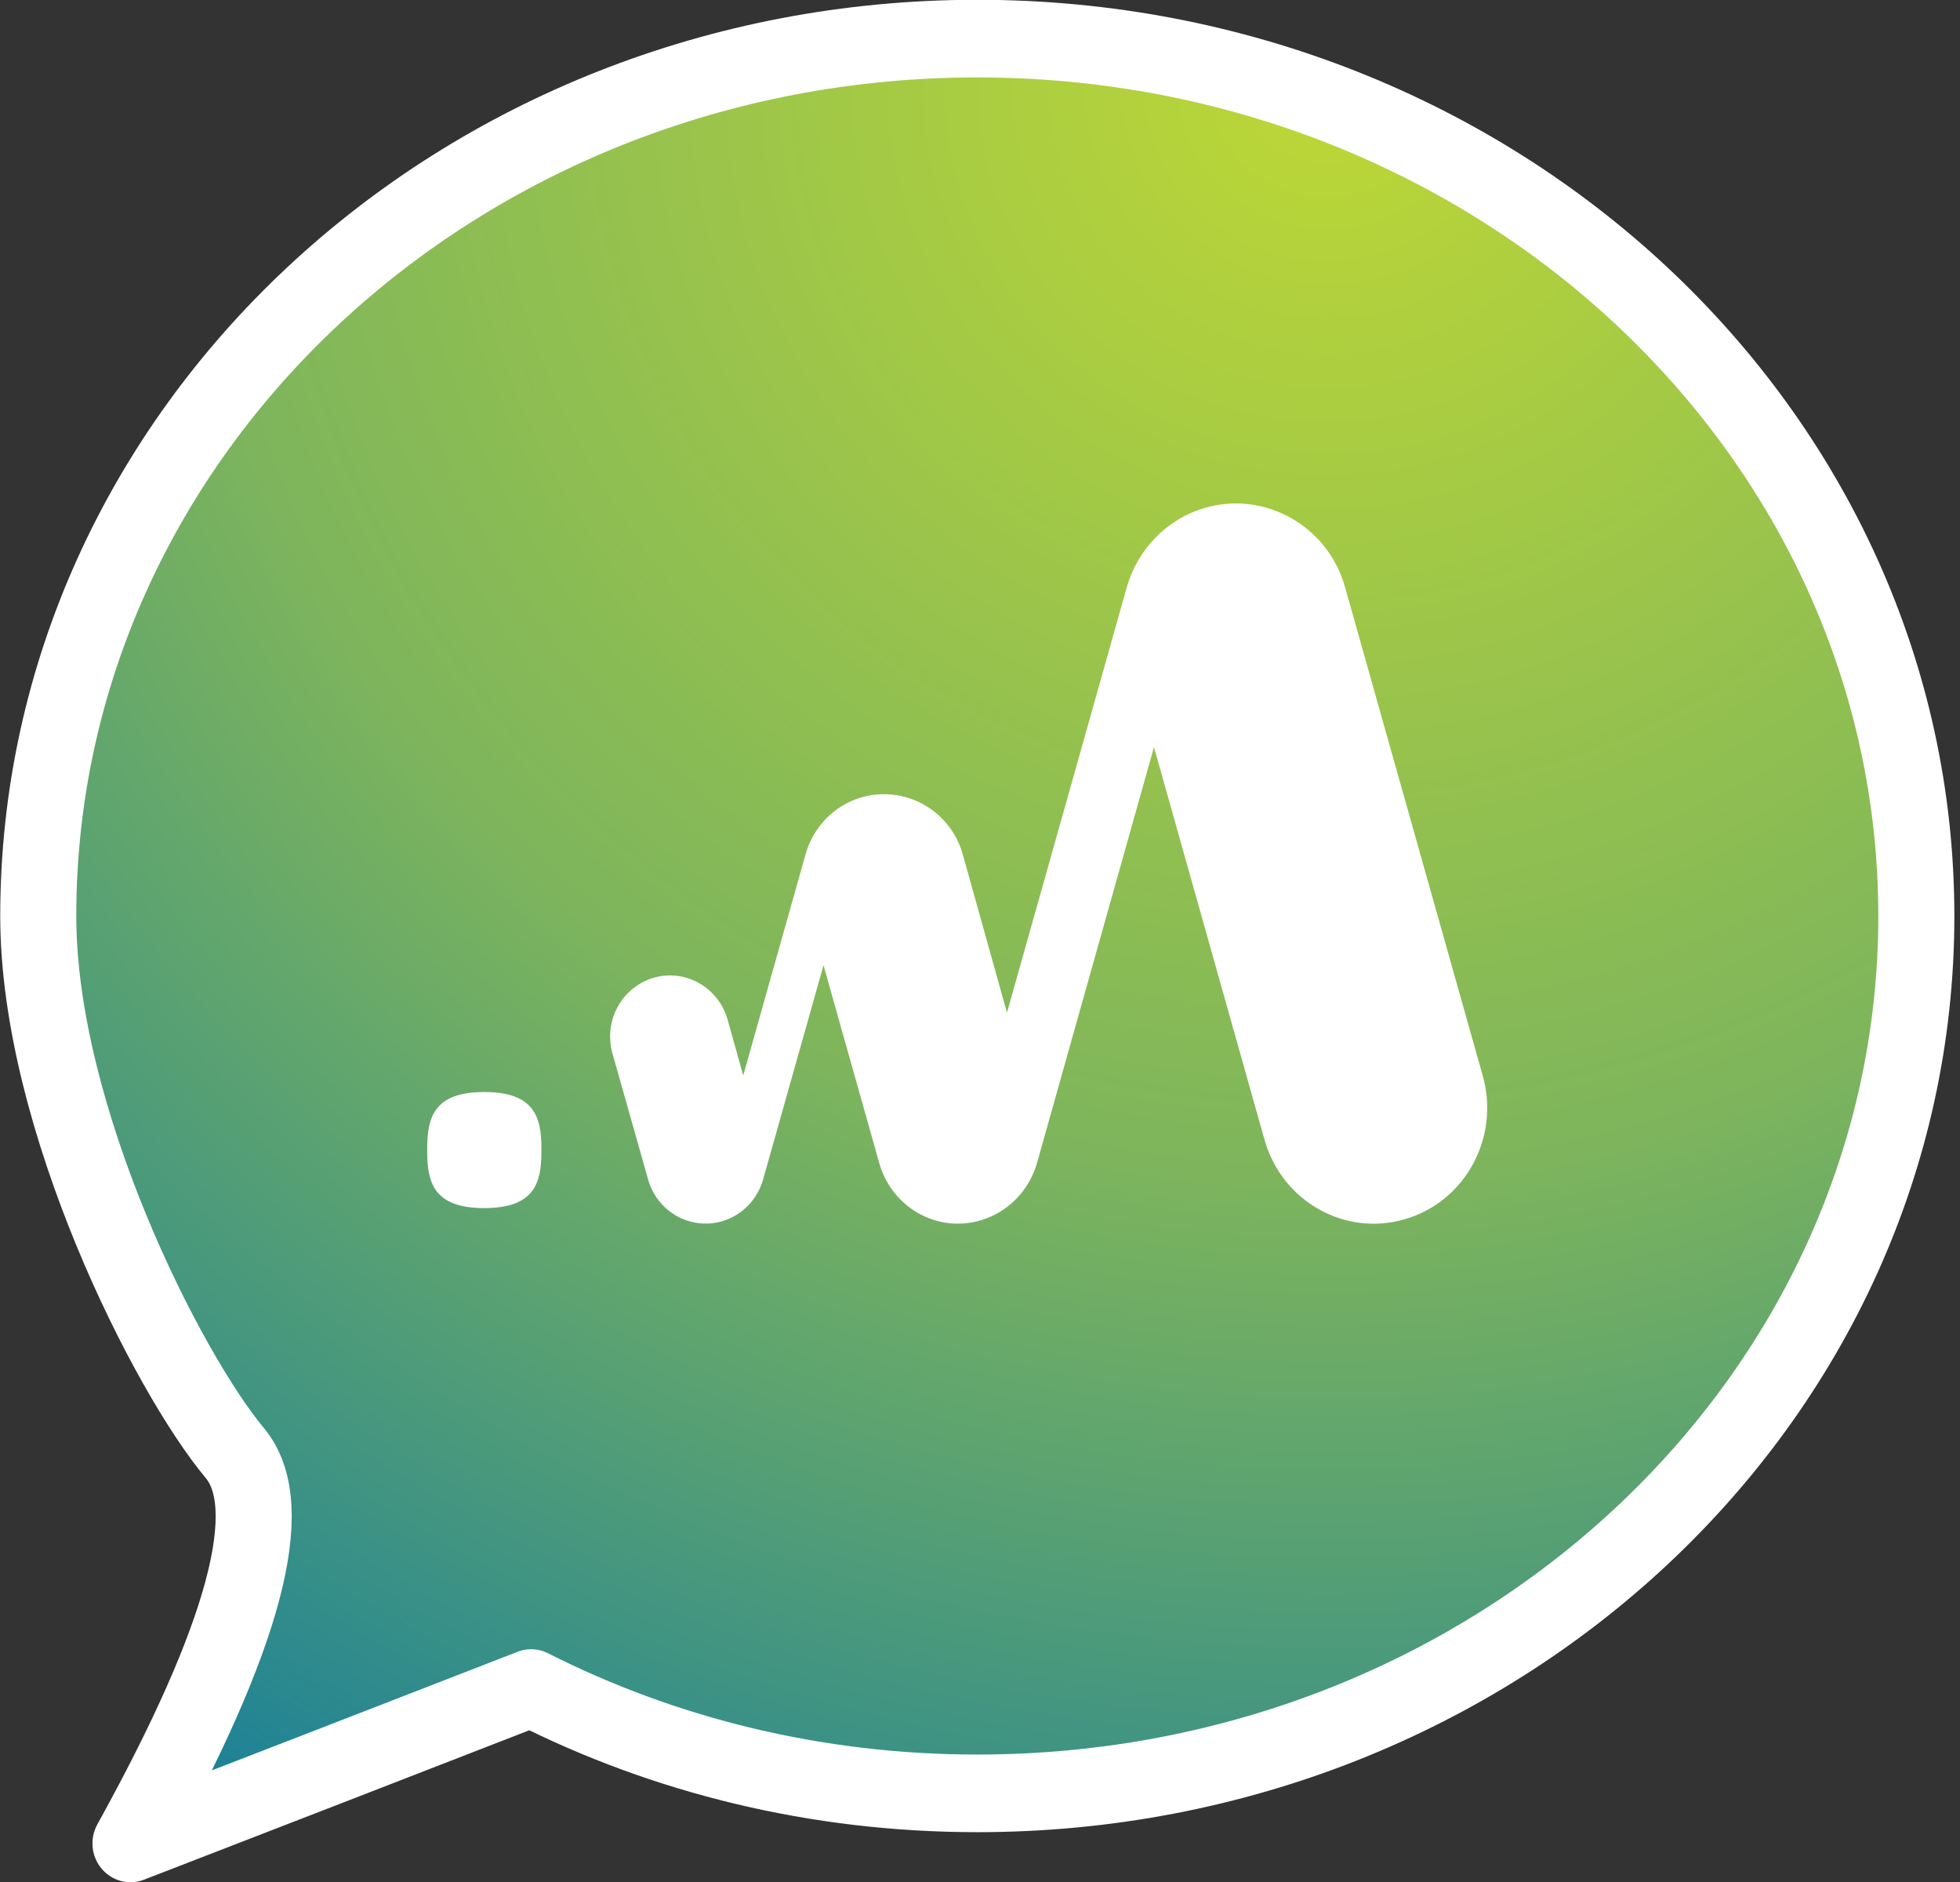<?xml version="1.0" encoding="UTF-8"?>
<svg
	xmlns="http://www.w3.org/2000/svg"
	xmlns:xlink="http://www.w3.org/1999/xlink" width="25pt" height="24pt" viewBox="0 0 25 24" version="1.1">
	<rect x="0" y="0" width="25" height="24" fill="#333333" stroke="none"/>
	<defs>
		<radialGradient id="radial0" gradientUnits="userSpaceOnUse" cx="0.677" cy="0.051" fx="0.677" fy="0.051" r="1.181" gradientTransform="matrix(257,0,0,242.13,-5,-5)">
			<stop offset="0" style="stop-color:rgb(74.118%,84.314%,20.784%);stop-opacity:1;"/>
			<stop offset="0.485" style="stop-color:rgb(49.412%,70.98%,36.078%);stop-opacity:1;"/>
			<stop offset="1" style="stop-color:rgb(1.569%,45.49%,65.098%);stop-opacity:1;"/>
		</radialGradient>
	</defs>
	<g id="surface1">
		<path style="fill-rule:evenodd;fill:url(#radial0);stroke-width:10;stroke-linecap:round;stroke-linejoin:round;stroke:rgb(100%,100%,100%);stroke-opacity:1;stroke-miterlimit:4;" d="M 12.147 232.463 C 27.165 205.885 31.743 189.115 25.88 182.194 C 17.046 171.832 0.02 139.083 0.02 113.02 C 0.02 50.608 55.275 -0.017 123.5 -0.017 C 191.725 -0.017 246.98 50.608 246.98 113.02 C 246.98 175.391 191.725 226.016 123.5 226.016 C 102.257 226.016 82.3 221.112 64.832 212.45 C 47.283 219.134 29.695 225.818 12.147 232.463 Z M 12.147 232.463 " transform="matrix(0.097,0,0,0.099,0.486,0.494)"/>
		<path style=" stroke:none;fill-rule:evenodd;fill:rgb(100%,100%,100%);fill-opacity:1;" d="M 6.176 13.926 C 6.82 13.926 6.906 14.25 6.906 14.648 L 6.906 14.684 C 6.906 15.082 6.82 15.406 6.176 15.406 C 5.535 15.406 5.449 15.082 5.449 14.684 L 5.449 14.648 C 5.449 14.25 5.535 13.926 6.176 13.926 Z M 10.988 10.168 C 11.547 10.008 12.125 10.336 12.281 10.898 L 12.844 12.914 L 14.367 7.508 C 14.5 7.016 14.875 6.621 15.367 6.477 C 16.133 6.254 16.938 6.707 17.156 7.488 L 18.914 13.723 C 19.133 14.508 18.688 15.324 17.922 15.547 C 17.152 15.773 16.352 15.32 16.129 14.535 L 14.719 9.527 L 13.227 14.832 C 13.129 15.172 12.867 15.457 12.508 15.562 C 11.953 15.727 11.375 15.398 11.215 14.832 L 10.504 12.309 L 9.734 15.039 C 9.664 15.289 9.473 15.496 9.211 15.574 C 8.805 15.691 8.383 15.453 8.266 15.039 L 7.812 13.434 C 7.695 13.02 7.93 12.59 8.336 12.469 C 8.742 12.352 9.164 12.59 9.281 13.004 L 9.48 13.715 L 10.273 10.902 C 10.367 10.559 10.629 10.273 10.988 10.168 Z M 10.988 10.168 "/>
	</g>
</svg>
